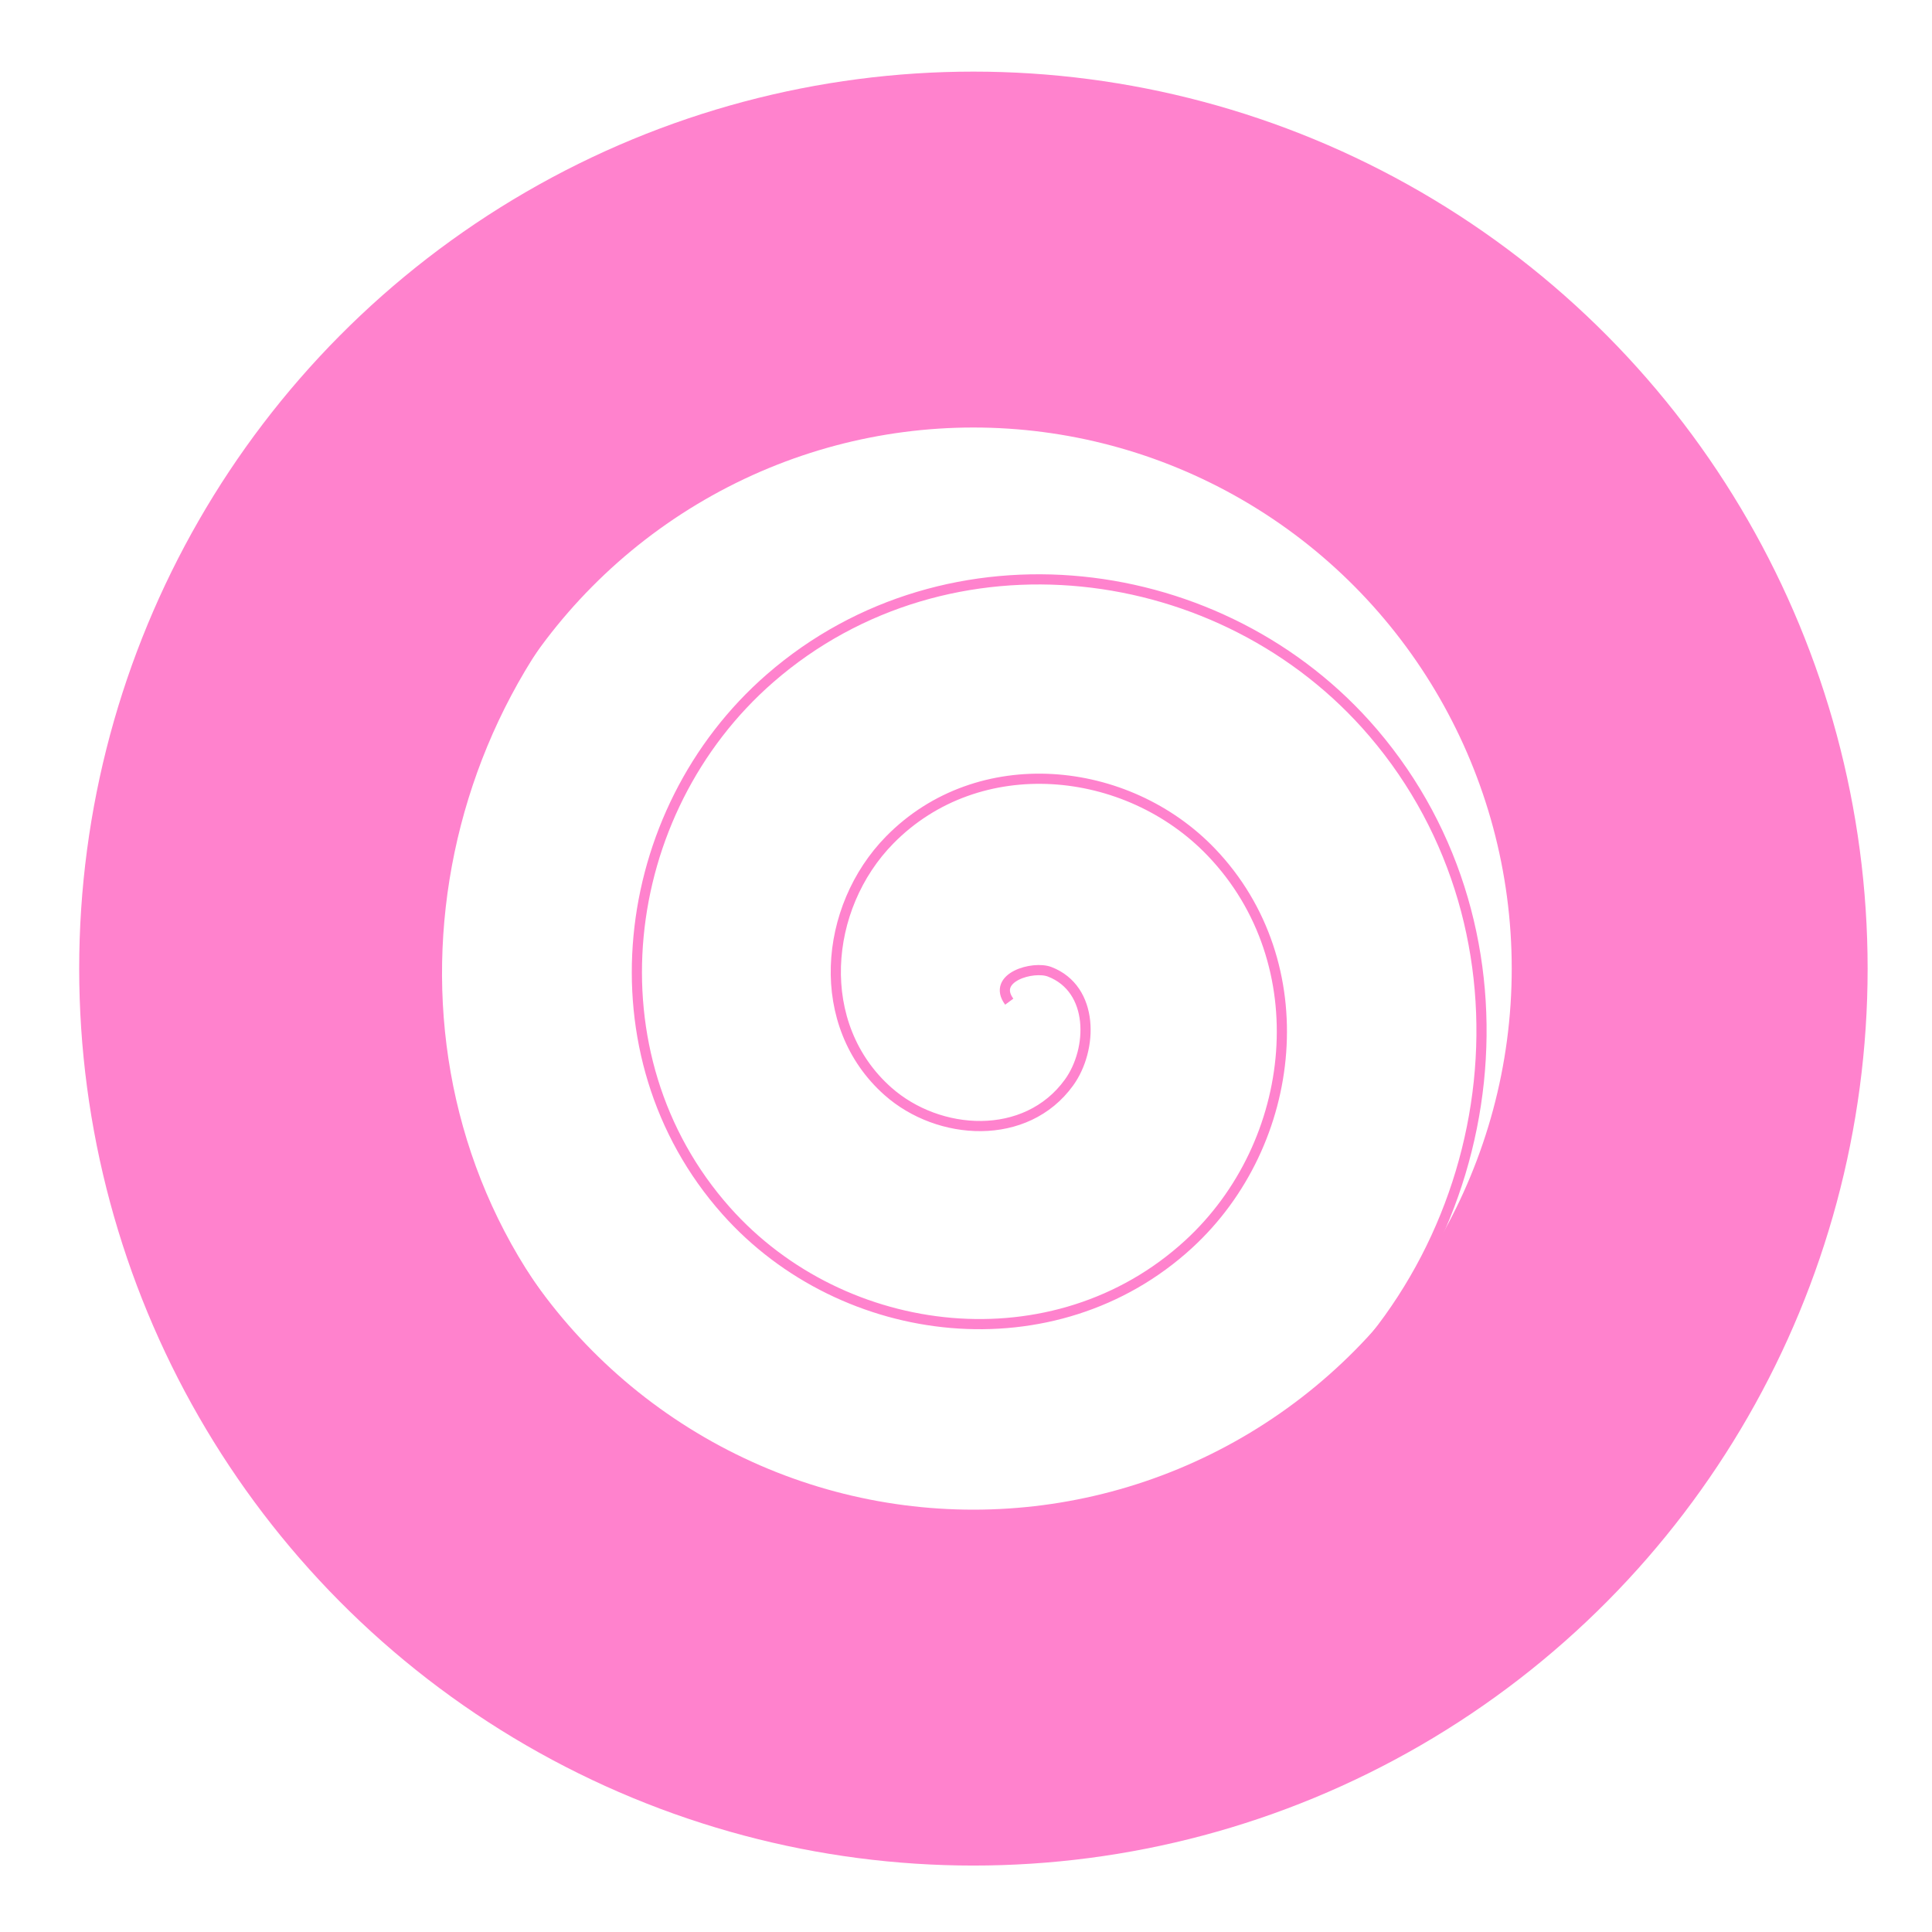 <?xml version="1.0" encoding="UTF-8" standalone="no"?>
<svg
   xmlns:dc="http://purl.org/dc/elements/1.1/"
   xmlns:cc="http://creativecommons.org/ns#"
   xmlns:rdf="http://www.w3.org/1999/02/22-rdf-syntax-ns#"
   xmlns:svg="http://www.w3.org/2000/svg"
   xmlns="http://www.w3.org/2000/svg"
   xmlns:sodipodi="http://sodipodi.sourceforge.net/DTD/sodipodi-0.dtd"
   xmlns:inkscape="http://www.inkscape.org/namespaces/inkscape"
   version="1.1"
   id="Capa_1"
   x="0px"
   y="0px"
   viewBox="0 0 189.999 189.999"
   xml:space="preserve"
   width="190"
   height="190"
   sodipodi:docname="yoga-round.svg"
   inkscape:version="0.92.2 5c3e80d, 2017-08-06"><defs
     id="defs13" /><sodipodi:namedview
     pagecolor="#ffffff"
     bordercolor="#666666"
     borderopacity="1"
     objecttolerance="10"
     gridtolerance="10"
     guidetolerance="10"
     inkscape:pageopacity="0"
     inkscape:pageshadow="2"
     inkscape:window-width="1280"
     inkscape:window-height="707"
     id="namedview11"
     showgrid="false"
     inkscape:zoom="1.84375"
     inkscape:cx="169.22034"
     inkscape:cy="118.72455"
     inkscape:window-x="0"
     inkscape:window-y="1"
     inkscape:window-maximized="1"
     inkscape:current-layer="Capa_1" /><g
     id="g1321"
     transform="translate(7.593,-214.439)"
     inkscape:export-xdpi="94.099998"
     inkscape:export-ydpi="94.099998"><ellipse
       ry="70.711"
       rx="70.44"
       cy="309.693"
       cx="88.135"
       id="path907"
       style="opacity:1;fill:none;fill-opacity:1;stroke:#ff82cd;stroke-width:35;stroke-linecap:round;stroke-miterlimit:4;stroke-dasharray:none;stroke-opacity:1" /><path
       d="m 91.66,312.947 c -1.768,-2.393 2.354,-3.563 3.977,-2.938 4.4,1.695 4.255,7.636 1.898,10.893 -4.216,5.826 -12.81,5.291 -17.808,0.859 -7.334,-6.505 -6.369,-18.059 0.181,-24.723 8.73,-8.882 23.335,-7.466 31.638,1.22 10.449,10.931 8.573,28.624 -2.26,38.553 -13.12,12.026 -33.92,9.686 -45.469,-3.299 -13.609,-15.303 -10.802,-39.221 4.339,-52.384 17.481,-15.197 44.525,-11.921 59.299,5.378 16.787,19.657 13.042,49.832 -6.418,66.214 -21.831,18.379 -55.139,14.163 -73.13,-7.458 -19.973,-24.003 -15.286,-60.448 8.497,-80.045"
       sodipodi:t0="0"
       sodipodi:argument="-21.056541"
       sodipodi:radius="59.336834"
       sodipodi:revolution="3"
       sodipodi:expansion="1"
       sodipodi:cy="312.9473"
       sodipodi:cx="91.660477"
       id="path1317"
       style="fill:none;fill-rule:evenodd;stroke:#ff82cd;stroke-width:1;stroke-opacity:1"
       sodipodi:type="spiral" /></g></svg>